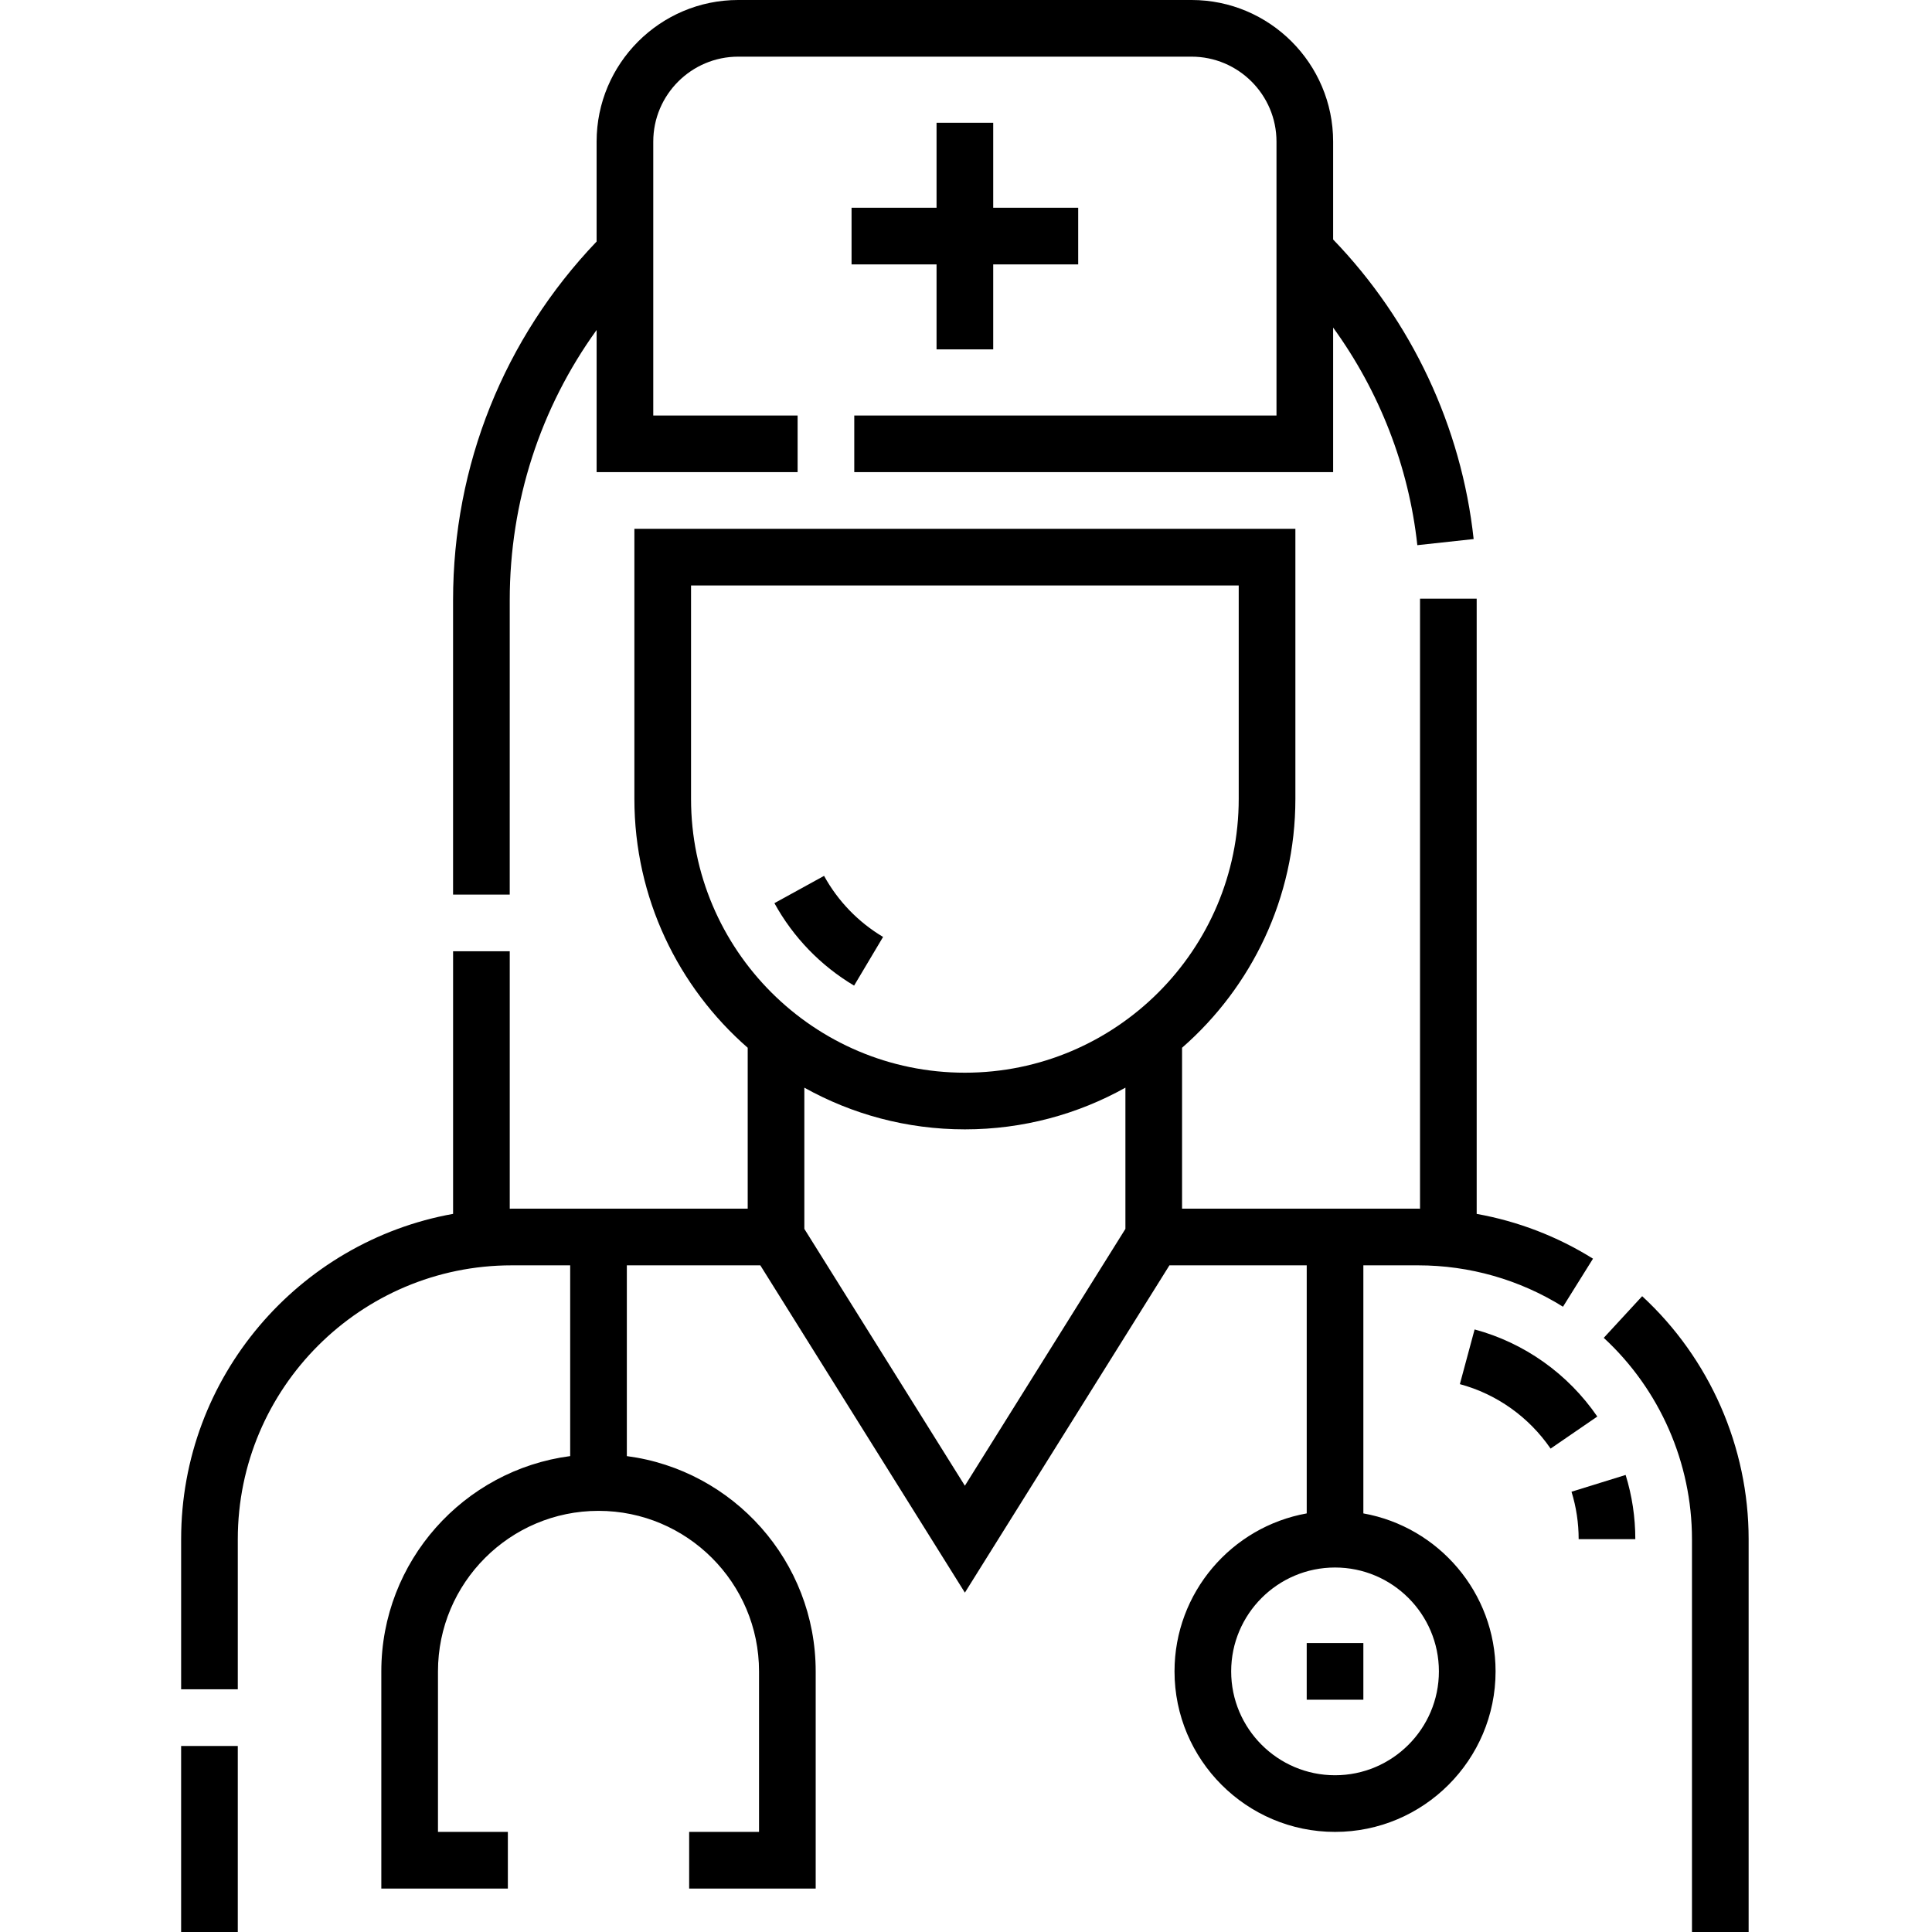 <svg height="512pt" viewBox="-48 0 512 512" width="512pt" xmlns="http://www.w3.org/2000/svg"><path d="m415.406 407.895c0-24.379-10.285-47.852-28.215-64.391l-10.18 11.039c14.855 13.703 23.379 33.152 23.379 53.352v104.105h15.016zm0 0"/><path d="m0 462.703h15.016v49.297h-15.016zm0 0"/><path d="m313.305 401.066v-65.738h14.516c13.621 0 26.898 3.793 38.387 10.969l7.953-12.734c-9.461-5.91-19.918-9.914-30.824-11.867v-163.039h-15.016v161.664c-.168 0-.336-.008-.5-.008h-62.562v-42.645c18.391-16.066 30.031-39.68 30.031-65.961v-71.57h-175.172v71.57c0 26.281 11.637 49.895 30.031 65.961v42.645h-62.562c-.168 0-.332.004-.5.008v-68.23h-15.016v69.598c-40.918 7.348-72.07 43.207-72.07 86.207v39.781h15.016v-39.781c0-40.016 32.555-72.566 72.57-72.566h15.516v50.551c-28.199 3.695-50.051 27.859-50.051 57.051v57.559h33.535v-15.016h-18.52v-42.539c0-23.457 19.082-42.543 42.543-42.543 23.457 0 42.539 19.086 42.539 42.543v42.539h-18.516v15.016h33.531v-57.555c0-29.191-21.848-53.359-50.047-57.051v-50.555h35.375l54.211 86.734 54.207-86.734h36.383v65.738c-19.891 3.559-35.035 20.973-35.035 41.867 0 23.457 19.082 42.539 42.539 42.539 23.461 0 42.543-19.082 42.543-42.539 0-20.895-15.145-38.309-35.035-41.867zm-63.059-75.398-42.543 68.066-42.543-68.066v-37.426c12.605 7.035 27.113 11.051 42.543 11.051s29.938-4.016 42.543-11.051zm-42.543-41.391c-40.016 0-72.57-32.555-72.57-72.57v-56.555h145.141v56.555c0 40.016-32.555 72.57-72.57 72.57zm98.094 186.184c-15.176 0-27.523-12.352-27.523-27.527 0-15.18 12.348-27.527 27.523-27.527 15.18 0 27.527 12.348 27.527 27.527 0 15.176-12.348 27.527-27.527 27.527zm0 0"/><path d="m87.086 159.047c0-26.062 8.074-50.879 23.023-71.598v37.672h53.266v-15.012h-38.254v-72.574c0-12.418 10.105-22.52 22.523-22.52h120.117c12.418 0 22.523 10.102 22.523 22.52v72.574h-111.895v15.012h126.906v-38.309c12.266 16.91 20.051 36.82 22.312 57.664l14.926-1.621c-3.227-29.734-16.418-57.801-37.238-79.387v-25.934c0-20.695-16.836-37.535-37.535-37.535h-120.117c-20.699 0-37.535 16.84-37.535 37.535v26.477c-24.555 25.719-38.039 59.336-38.039 95.031v78.031h15.016zm0 0"/><path d="m368.465 395.324c1.258 4.055 1.895 8.285 1.895 12.57h15.016c0-5.793-.863-11.52-2.566-17.016zm0 0"/><path d="m342.785 352.316-3.906 14.496c9.75 2.629 18.289 8.695 24.043 17.082l12.379-8.496c-7.773-11.328-19.32-19.527-32.516-23.082zm0 0"/><path d="m298.293 435.426h15.012v15.016h-15.012zm0 0"/><path d="m170.383 232.113-13.156 7.234c4.961 9.027 12.262 16.582 21.117 21.852l7.68-12.902c-6.559-3.902-11.965-9.5-15.641-16.184zm0 0"/><path d="m200.195 32.531v22.523h-22.523v15.016h22.523v22.52h15.016v-22.52h22.52v-15.016h-22.52v-22.523zm0 0"/></svg>